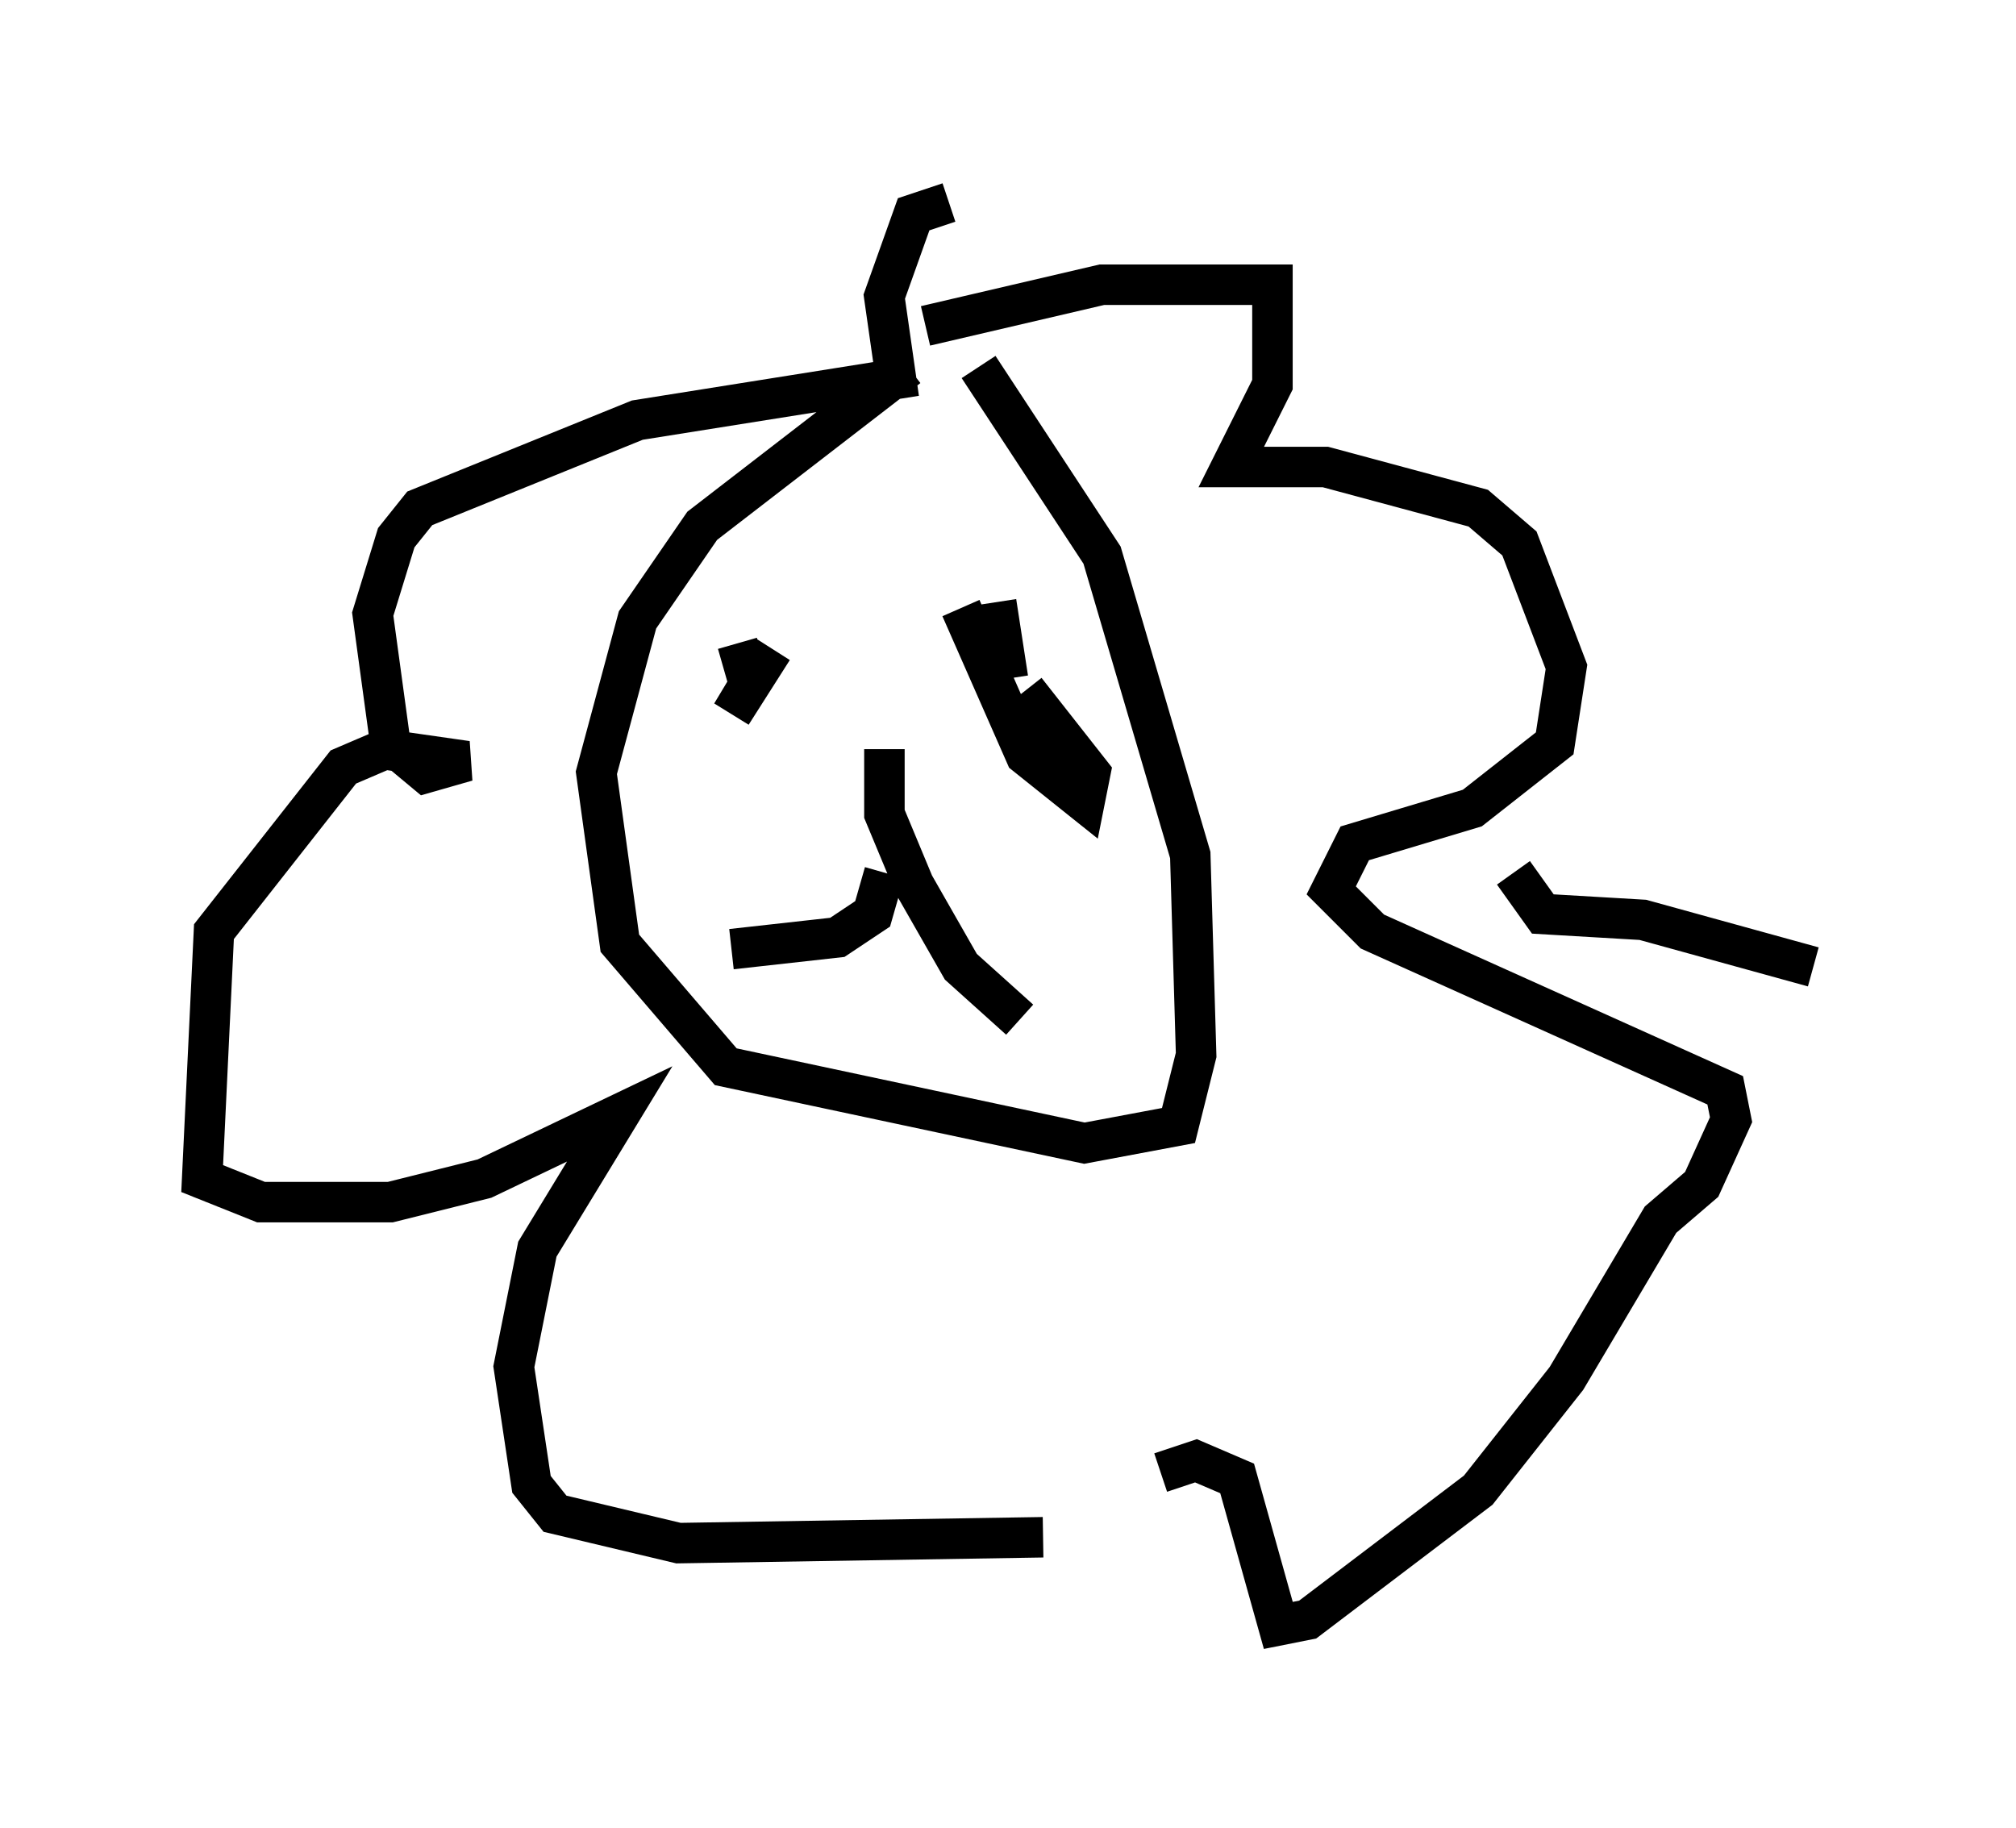 <?xml version="1.0" encoding="utf-8" ?>
<svg baseProfile="full" height="45.151" version="1.1" width="49.799" xmlns="http://www.w3.org/2000/svg" xmlns:ev="http://www.w3.org/2001/xml-events" xmlns:xlink="http://www.w3.org/1999/xlink"><defs /><rect fill="white" height="45.151" width="49.799" x="0" y="0" /><path d="M23.302, 9.067 m-0.872, 0.0 l-5.084, 3.922 -1.598, 2.324 l-1.017, 3.777 0.581, 4.212 l2.615, 3.05 8.86, 1.888 l2.324, -0.436 0.436, -1.743 l-0.145, -4.939 -2.179, -7.408 l-3.05, -4.648 m-0.436, 5.955 l1.598, 3.631 1.453, 1.162 l0.145, -0.726 -1.598, -2.034 m-0.436, -0.291 l-0.291, -1.888 m-5.52, 1.162 l-1.017, 1.598 0.436, -0.726 l-0.291, -1.017 m3.631, 2.615 l0.0, 1.598 0.726, 1.743 l1.162, 2.034 1.453, 1.307 m-3.341, -3.631 l-0.291, 1.017 -0.872, 0.581 l-2.615, 0.291 m4.793, -15.397 l4.358, -1.017 4.212, 0.0 l0.0, 2.469 -1.017, 2.034 l2.324, 0.0 3.777, 1.017 l1.017, 0.872 1.162, 3.05 l-0.291, 1.888 -2.034, 1.598 l-2.905, 0.872 -0.581, 1.162 l1.017, 1.017 8.715, 3.922 l0.145, 0.726 -0.726, 1.598 l-1.017, 0.872 -2.324, 3.922 l-2.179, 2.76 -4.212, 3.196 l-0.726, 0.145 -1.017, -3.631 l-1.017, -0.436 -0.872, 0.291 m-2.905, 1.598 l-9.006, 0.145 -3.05, -0.726 l-0.581, -0.726 -0.436, -2.905 l0.581, -2.905 2.034, -3.341 l-3.341, 1.598 -2.324, 0.581 l-3.196, 0.0 -1.453, -0.581 l0.291, -6.101 3.196, -4.067 l1.017, -0.436 2.034, 0.291 l-1.017, 0.291 -0.872, -0.726 l-0.436, -3.196 0.581, -1.888 l0.581, -0.726 5.374, -2.179 l6.391, -1.017 -0.291, -2.034 l0.726, -2.034 0.872, -0.291 m13.944, 16.559 l0.726, 1.017 2.469, 0.145 l4.212, 1.162 " fill="none" stroke="black" stroke-width="1" /></svg>